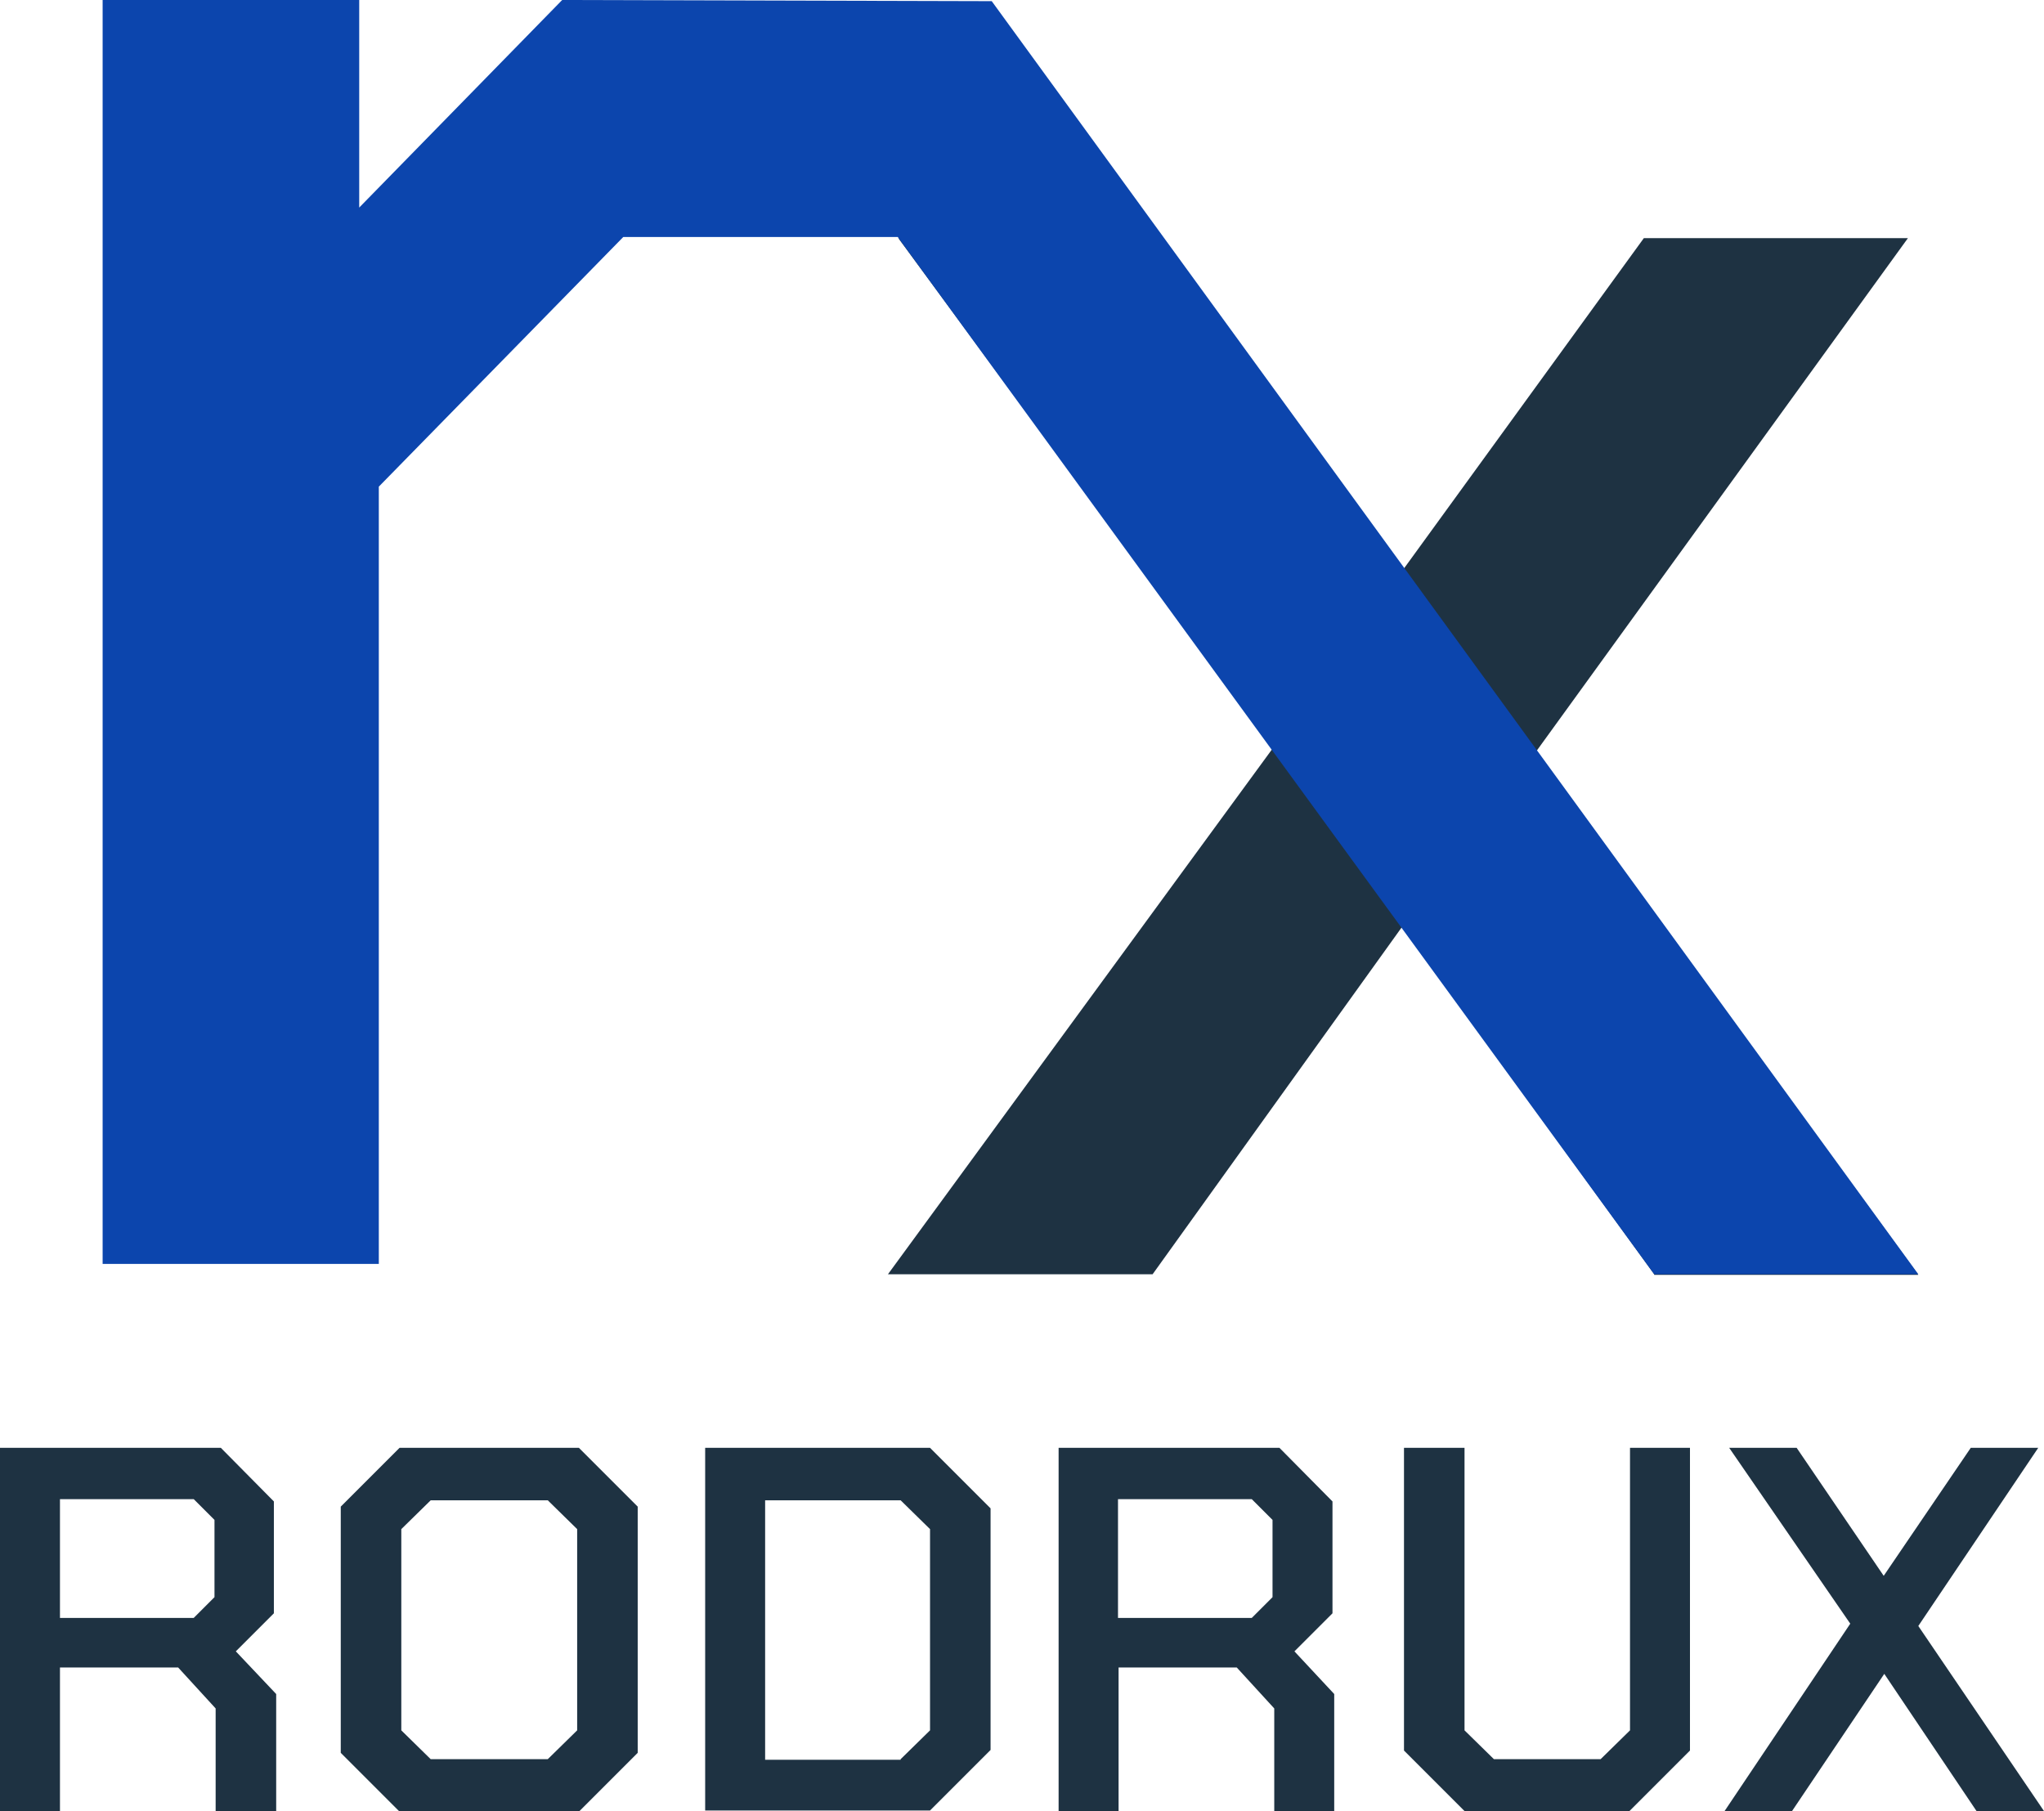 <svg version="1.1" xmlns="http://www.w3.org/2000/svg" xmlns:xlink="http://www.w3.org/1999/xlink" x="0px" y="0px" width="354.5px"
	 height="314.1px" viewBox="0 0 354.5 314.1" style="overflow:visible;enable-background:new 0 0 354.5 314.1;"
	 xml:space="preserve">
<style type="text/css">
	.st0{fill:#1E3242;}
	.st1{fill:#0C45AD;}
</style>
<defs>
</defs>
<g>
	<g>
		<g>
			<path class="st0" d="M286.9,221l-43.7-60.3L199.9,221H154l66.8-91.3l-65-88.4h45.8L243.2,99l41.9-57.7h45.8l-64.6,89.2l66.4,90.6
				H286.9z"/>
		</g>
	</g>
	<g>
		<polygon class="st1" points="332.7,221 172,0.2 97.5,0 62.3,36 62.3,0 17.8,0 17.8,219.2 65.7,219.2 65.7,84.4 108.1,41.1 
			155.7,41.1 286.9,221 		"/>
	</g>
</g>
<g>
	<g>
		<path class="st0" d="M47.9,293.8v20.3H37.4v-17.8l-6.5-7.1H10.4v24.9H0v-63h38.3l9.2,9.3v19.4l-6.6,6.6L47.9,293.8z M10.4,280.6
			h23.2l3.6-3.6v-13.4l-3.6-3.6H10.4V280.6z"/>
	</g>
	<g>
		<path class="st0" d="M59.1,304v-42.7l10.2-10.2h31.1l10.2,10.2V304l-10.2,10.2H69.3L59.1,304z M95,305.1l5.1-5v-34.9l-5.1-5H74.7
			l-5.1,5v34.9l5.1,5H95z"/>
	</g>
	<g>
		<path class="st0" d="M122.3,251.1h39l10.5,10.5v41.9l-10.5,10.5h-39V251.1z M156.2,305.1l5.1-5v-34.9l-5.1-5h-23.5v45H156.2z"/>
	</g>
	<g>
		<path class="st0" d="M231.4,293.8v20.3h-10.4v-17.8l-6.5-7.1h-20.5v24.9h-10.4v-63h38.3l9.2,9.3v19.4l-6.6,6.6L231.4,293.8z
			 M193.9,280.6h23.2l3.6-3.6v-13.4l-3.6-3.6h-23.2V280.6z"/>
	</g>
	<g>
		<path class="st0" d="M243.5,303.6v-52.5H254v49l5.1,5h18.5l5.1-5v-49h10.4v52.5l-10.5,10.5h-28.6L243.5,303.6z"/>
	</g>
	<g>
		<path class="st0" d="M320.9,281.6l-21-30.5h11.7l15.1,22.2l15.1-22.2h11.7L332.7,282l21.8,32.1h-11.7l-16-23.8l-16,23.8h-11.7
			L320.9,281.6z"/>
	</g>
</g>
</svg>
